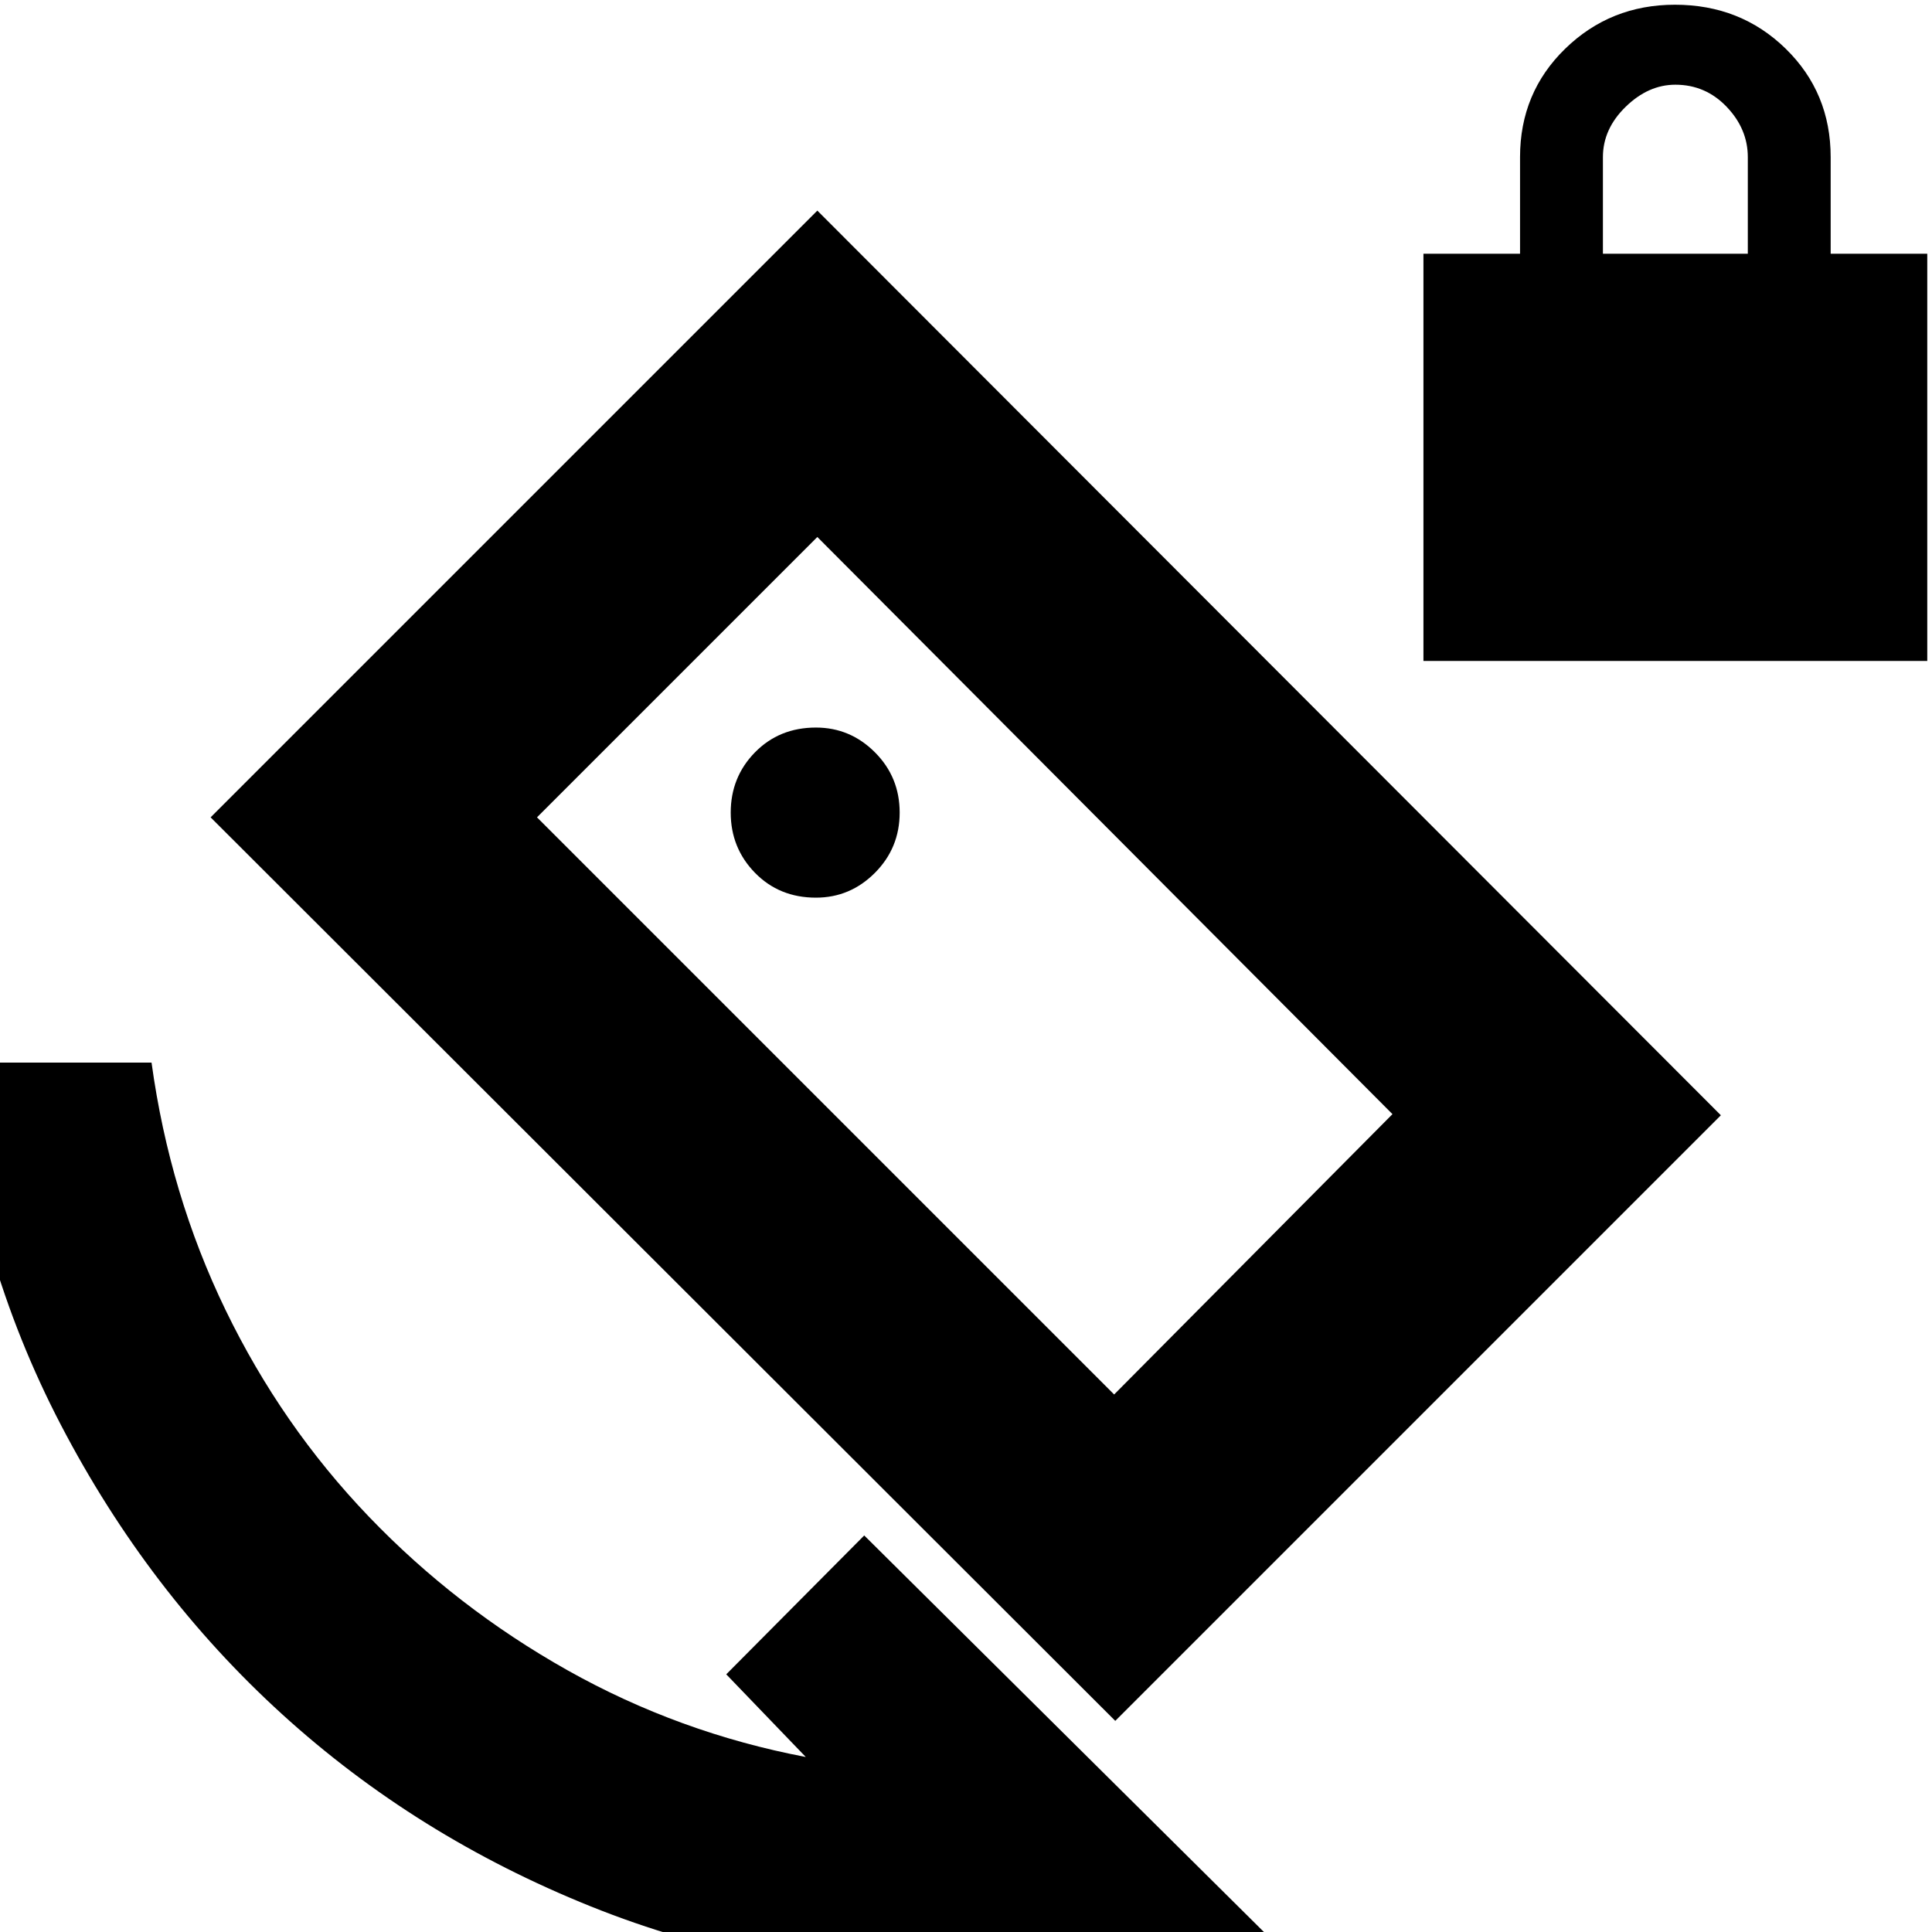 <svg xmlns="http://www.w3.org/2000/svg" height="20" viewBox="0 -960 960 960" width="20"><path d="M707.3-631.57v-202.34h48v-48q0-32.07 22.46-53.91 22.46-21.83 54.51-21.83 32.64 0 55.01 21.83 22.37 21.84 22.37 53.91v48h48v202.34H707.3Zm89.18-202.34h72v-48q0-14-10.5-25t-25.5-11q-13.44 0-24.72 11t-11.28 25v48Zm-242.31 729L104.65-553.87l301.48-301.48 448.96 449.52-300.92 300.92Zm-.56-162.18 138.3-139.3-285.78-286.78-139.3 139.3 286.78 286.78ZM478 22.13q-97.78 0-184.5-34.87T140.2-108.2Q73.61-168.78 30.24-252q-43.37-83.22-52.37-180H75.3q9 65.61 36.81 123 27.8 57.39 71.19 102.63 43.4 45.24 98.72 76.33 55.33 31.08 118.37 43.08l-39.52-41.08 68.56-69L628.74.7q-37.58 10.43-75 15.93T478 22.13Zm1.87-502.26Zm-74.44-33.83q17.03 0 29.32-12.34 12.29-12.35 12.29-29.92 0-17.65-12.29-29.95-12.29-12.31-29.32-12.31-18.21 0-30.28 12.31-12.06 12.3-12.06 29.95 0 17.57 12.06 29.92 12.07 12.34 30.28 12.34Z"/></svg>